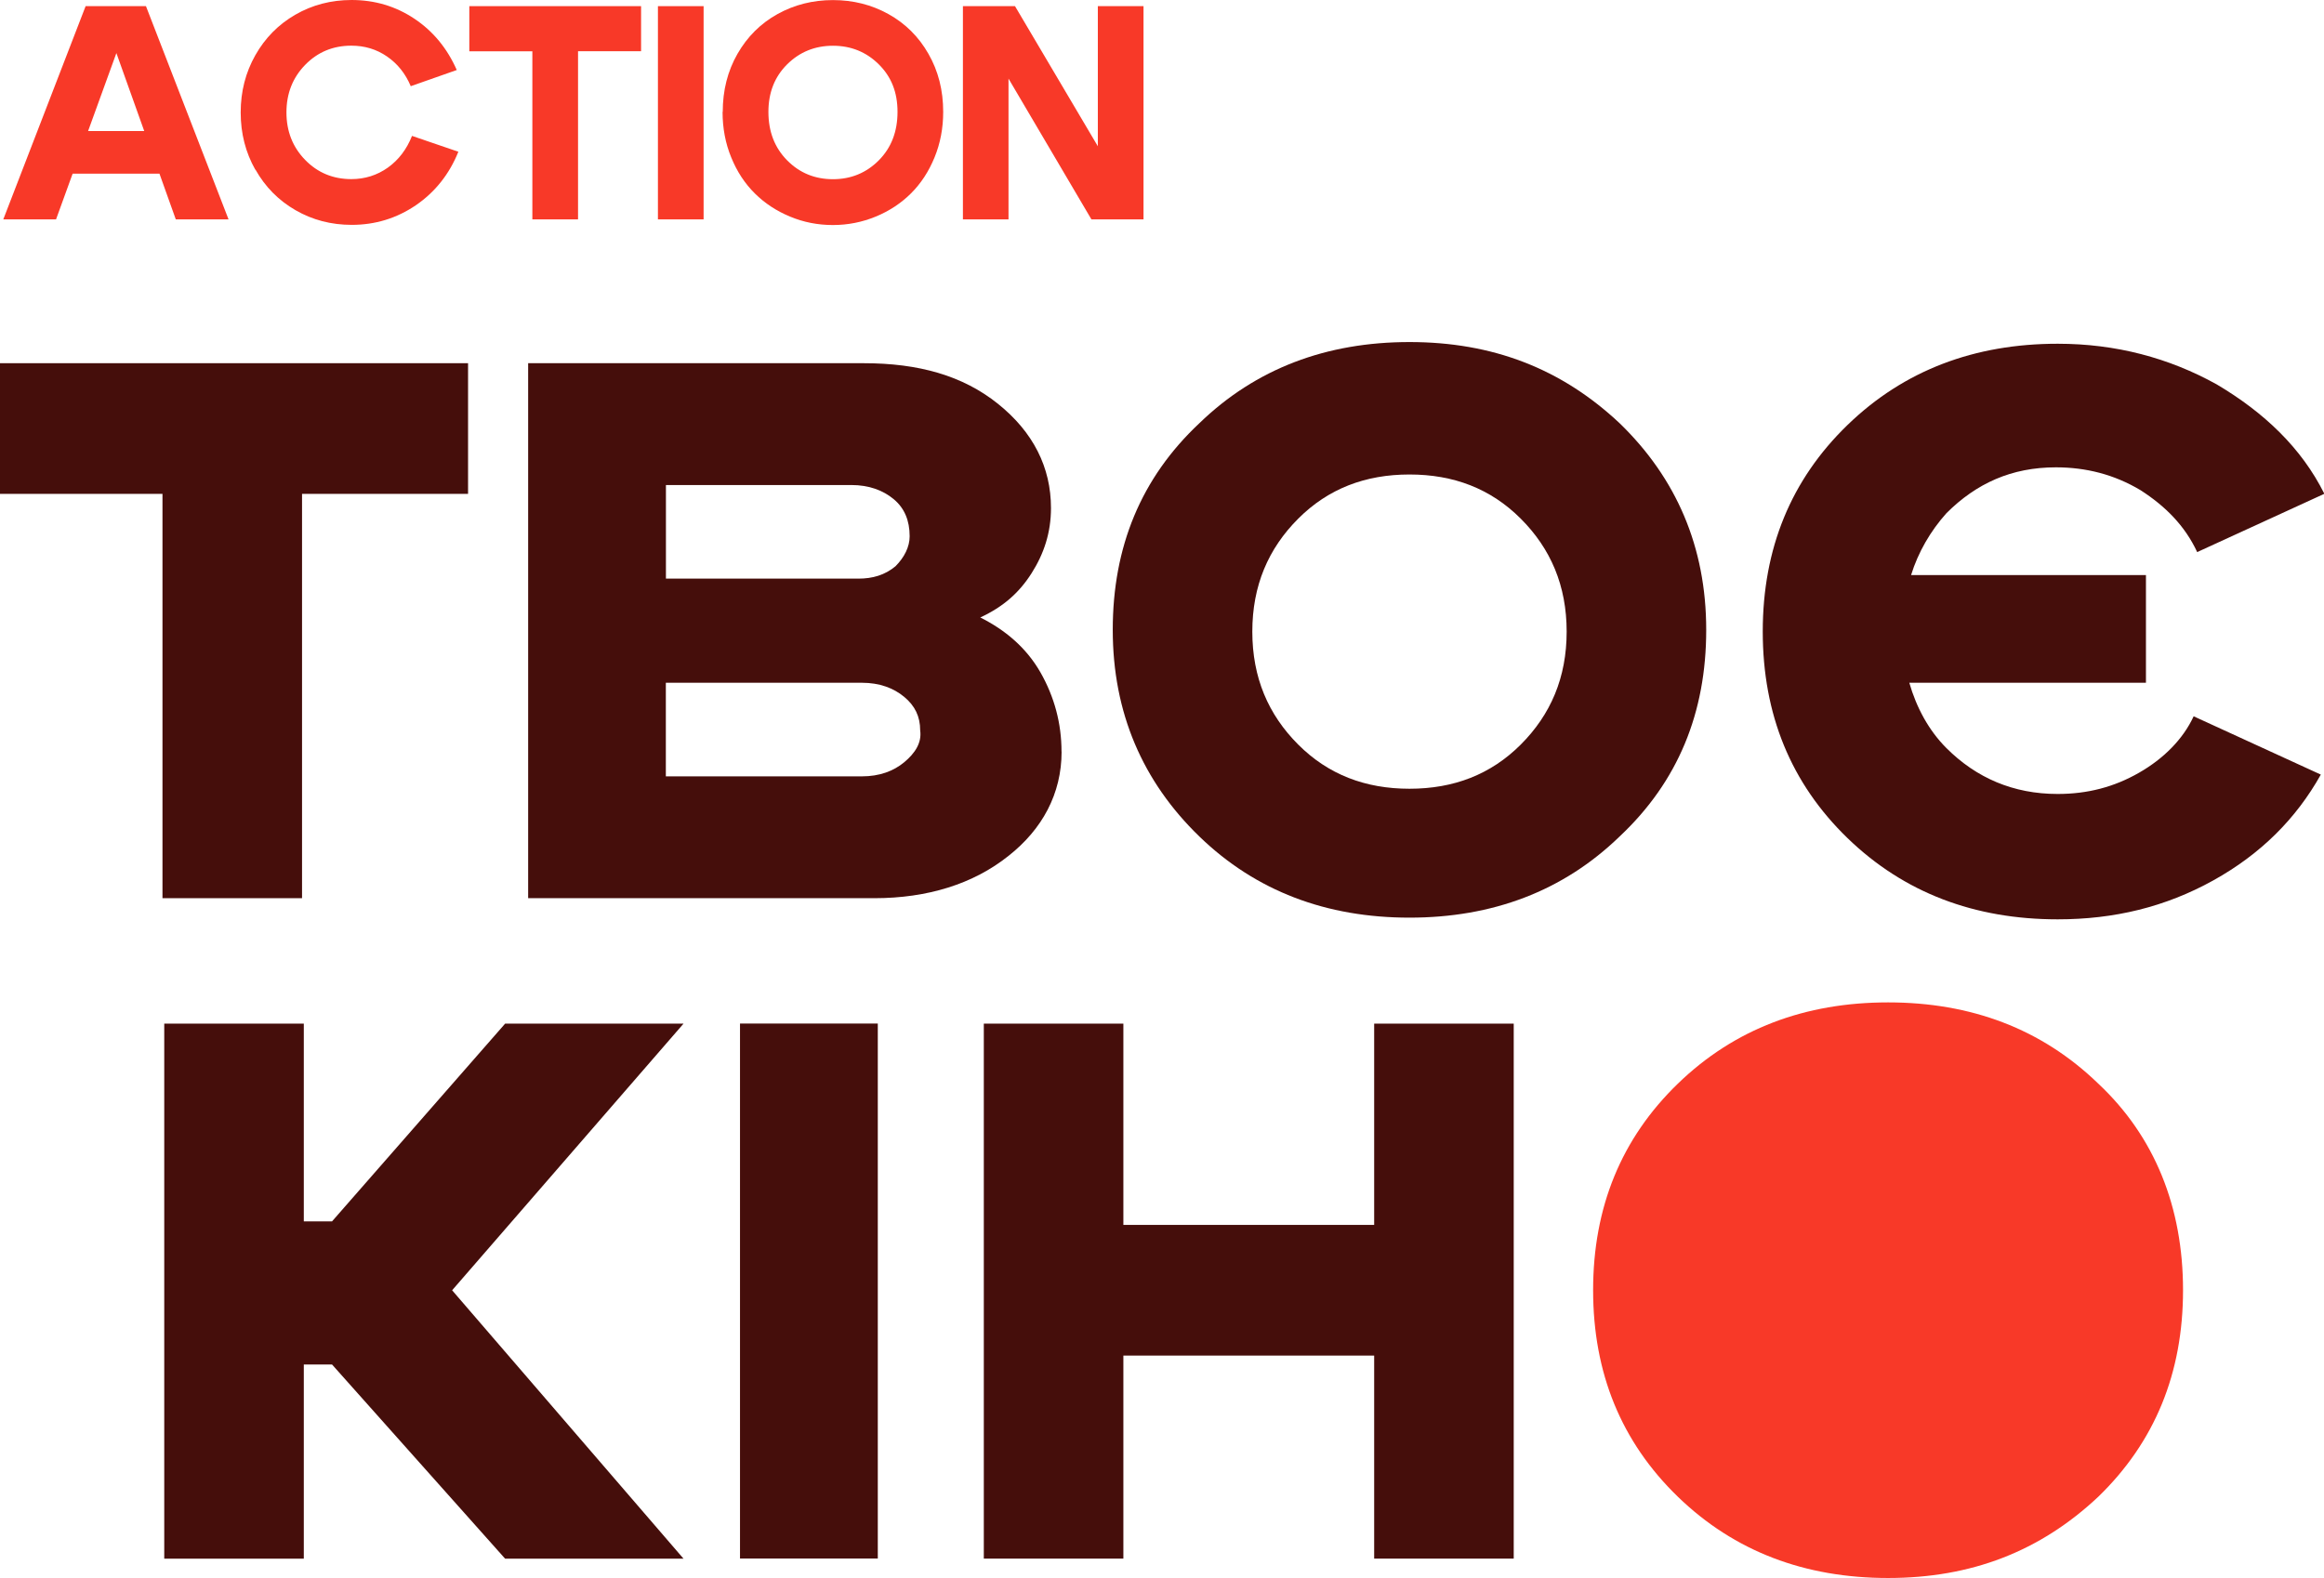 <svg data-name="Шар 1" version="1.1" viewBox="0 0 800 543.27" xmlns="http://www.w3.org/2000/svg">
 <defs>
  <style>
   .cls-1 {fill: #450e0b;}
   .cls-1, .cls-2 {stroke-width: 0px;}
   .cls-2 {fill: #f83928;}
  </style>
 </defs>
 <g transform="scale(2.901)">
  <path class="cls-1" d="m55.54 58.62v-15.51h-55.54v15.51h19.28v47.99h16.56v-47.99z" fill="#450e0b" stroke-width="0px"/>
  <path class="cls-1" d="m125.96 89.22c0-3.35-0.84-6.5-2.51-9.43-1.68-2.93-4.19-5.03-7.13-6.5 2.72-1.26 4.61-2.93 6.08-5.24s2.31-4.82 2.31-7.75c0-4.82-2.1-9.01-6.29-12.37s-9.43-4.82-15.93-4.82h-39.82v63.5h41.08c6.29 0 11.74-1.68 15.93-5.03 3.98-3.14 6.29-7.34 6.29-12.37zm-46.95-31.65h22.01c2.1 0 3.77 0.63 5.03 1.68s1.89 2.51 1.89 4.4c0 1.26-0.63 2.51-1.68 3.56-1.26 1.05-2.72 1.47-4.4 1.47h-22.84v-11.11zm28.29 32.9c-1.26 1.05-2.93 1.68-5.03 1.68h-23.26v-11.11h23.26c2.1 0 3.77 0.63 5.03 1.68s1.89 2.31 1.89 3.98c0.21 1.47-0.63 2.72-1.89 3.77z"/>
  <path class="cls-1" d="m253.8 91.73c-2.93 1.68-6.08 2.51-9.64 2.51-5.24 0-9.64-1.89-13.2-5.45-2.1-2.1-3.56-4.82-4.4-7.75h28.08v-12.78h-27.87c0.84-2.72 2.31-5.24 4.19-7.34 3.56-3.56 7.75-5.45 12.99-5.45 3.56 0 6.92 0.84 10.06 2.72 2.93 1.89 5.24 4.19 6.71 7.34l15.09-6.92c-2.72-5.45-7.13-9.64-12.78-12.99-5.66-3.14-11.95-4.82-18.86-4.82-9.85 0-18.23 3.14-24.94 9.64s-10.06 14.67-10.06 24.52 3.35 18.02 10.06 24.52 15.09 9.64 24.94 9.64c6.71 0 12.78-1.47 18.44-4.61s9.85-7.34 12.78-12.57l-15.09-6.92c-1.26 2.72-3.56 5.03-6.5 6.71z"/>
  <path class="cls-1" d="m19.49 185v-63.5h16.56v23.47h3.35l20.54-23.47h21.17l-27.46 31.65 27.46 31.86h-21.17l-20.54-23.05h-3.35v23.05h-16.56z"/>
  <path class="cls-1" d="m87.81 121.49h16.35v63.5h-16.35z" fill="#450e0b" stroke-width="0px"/>
  <path class="cls-1" d="m116.74 185v-63.5h16.56v23.89h29.76v-23.89h16.56v63.5h-16.56v-24.1h-29.76v24.1z"/>
  <path class="cls-2" d="m248.98 128.62c-6.71-6.5-15.09-9.64-24.94-9.64s-18.23 3.14-24.94 9.64-10.06 14.67-10.06 24.52 3.35 18.02 10.06 24.52 15.09 9.64 24.94 9.64 18.02-3.14 24.94-9.64c6.71-6.5 10.06-14.67 10.06-24.52s-3.35-18.23-10.06-24.52z"/>
  <path class="cls-1" d="m142.31 99.28c-6.71-6.5-10.27-14.67-10.27-24.52s3.35-18.02 10.27-24.52c6.71-6.5 15.09-9.64 24.94-9.64s18.02 3.14 24.94 9.64c6.71 6.5 10.27 14.67 10.27 24.52s-3.35 18.02-10.27 24.52c-6.71 6.5-15.09 9.64-24.94 9.64s-18.23-3.14-24.94-9.64zm11.74-37.72c-3.56 3.56-5.45 7.96-5.45 13.41s1.89 9.85 5.45 13.41 7.96 5.24 13.2 5.24 9.64-1.68 13.2-5.24 5.45-7.96 5.45-13.41-1.89-9.85-5.45-13.41-7.96-5.24-13.2-5.24-9.64 1.68-13.2 5.24z"/>
  <path class="cls-2" d="m6.65 26.04h-6.26l9.77-25.31h7.16l9.8 25.31h-6.26l-7.05-19.74zm0.25-10.49h13.85v5.06h-13.85z"/>
  <path class="cls-2" d="m30.3 20.15c-1.16-2.05-1.74-4.31-1.74-6.8s0.58-4.75 1.74-6.8 2.74-3.65 4.75-4.81 4.24-1.74 6.67-1.74c2.75 0 5.23 0.74 7.45 2.22s3.89 3.51 5.03 6.09l-5.46 1.92c-0.63-1.5-1.57-2.67-2.82-3.53s-2.66-1.28-4.23-1.28c-2.17 0-4 0.76-5.48 2.28s-2.22 3.4-2.22 5.64 0.74 4.12 2.22 5.64 3.31 2.28 5.48 2.28c1.61 0 3.06-0.46 4.34-1.37 1.28-0.92 2.23-2.17 2.86-3.76l5.5 1.88c-1.08 2.68-2.77 4.79-5.04 6.35-2.28 1.55-4.82 2.33-7.61 2.33-2.44 0-4.66-0.58-6.67-1.74s-3.6-2.76-4.75-4.81h-0.02z"/>
  <path class="cls-2" d="m76.07 0.73v5.35h-7.48v19.96h-5.42v-19.95h-7.48v-5.36h20.39z"/>
  <path class="cls-2" d="m83.49 26.04h-5.42v-25.31h5.42z"/>
  <path class="cls-2" d="m85.76 13.28c0-2.55 0.58-4.85 1.75-6.89s2.75-3.61 4.75-4.72 4.19-1.66 6.58-1.66 4.58 0.55 6.58 1.66 3.59 2.68 4.75 4.72c1.17 2.04 1.75 4.33 1.75 6.89 0 1.93-0.34 3.73-1.03 5.41s-1.62 3.1-2.8 4.27-2.57 2.09-4.18 2.75c-1.6 0.66-3.3 1-5.08 1s-3.48-0.33-5.08-1c-1.6-0.66-3-1.58-4.18-2.75s-2.12-2.59-2.8-4.27c-0.69-1.67-1.03-3.48-1.03-5.41zm5.42 0c0 2.34 0.74 4.25 2.22 5.75s3.3 2.24 5.44 2.24 3.96-0.75 5.44-2.24 2.22-3.41 2.22-5.75-0.74-4.17-2.22-5.64-3.3-2.21-5.44-2.21-3.96 0.74-5.44 2.21-2.22 3.35-2.22 5.64z"/>
  <path class="cls-2" d="m114.26 26.04v-25.31h6.18l9.83 16.63v-16.63h5.42v25.31h-6.18l-9.84-16.71v16.71h-5.42z"/>
 </g>
</svg>

